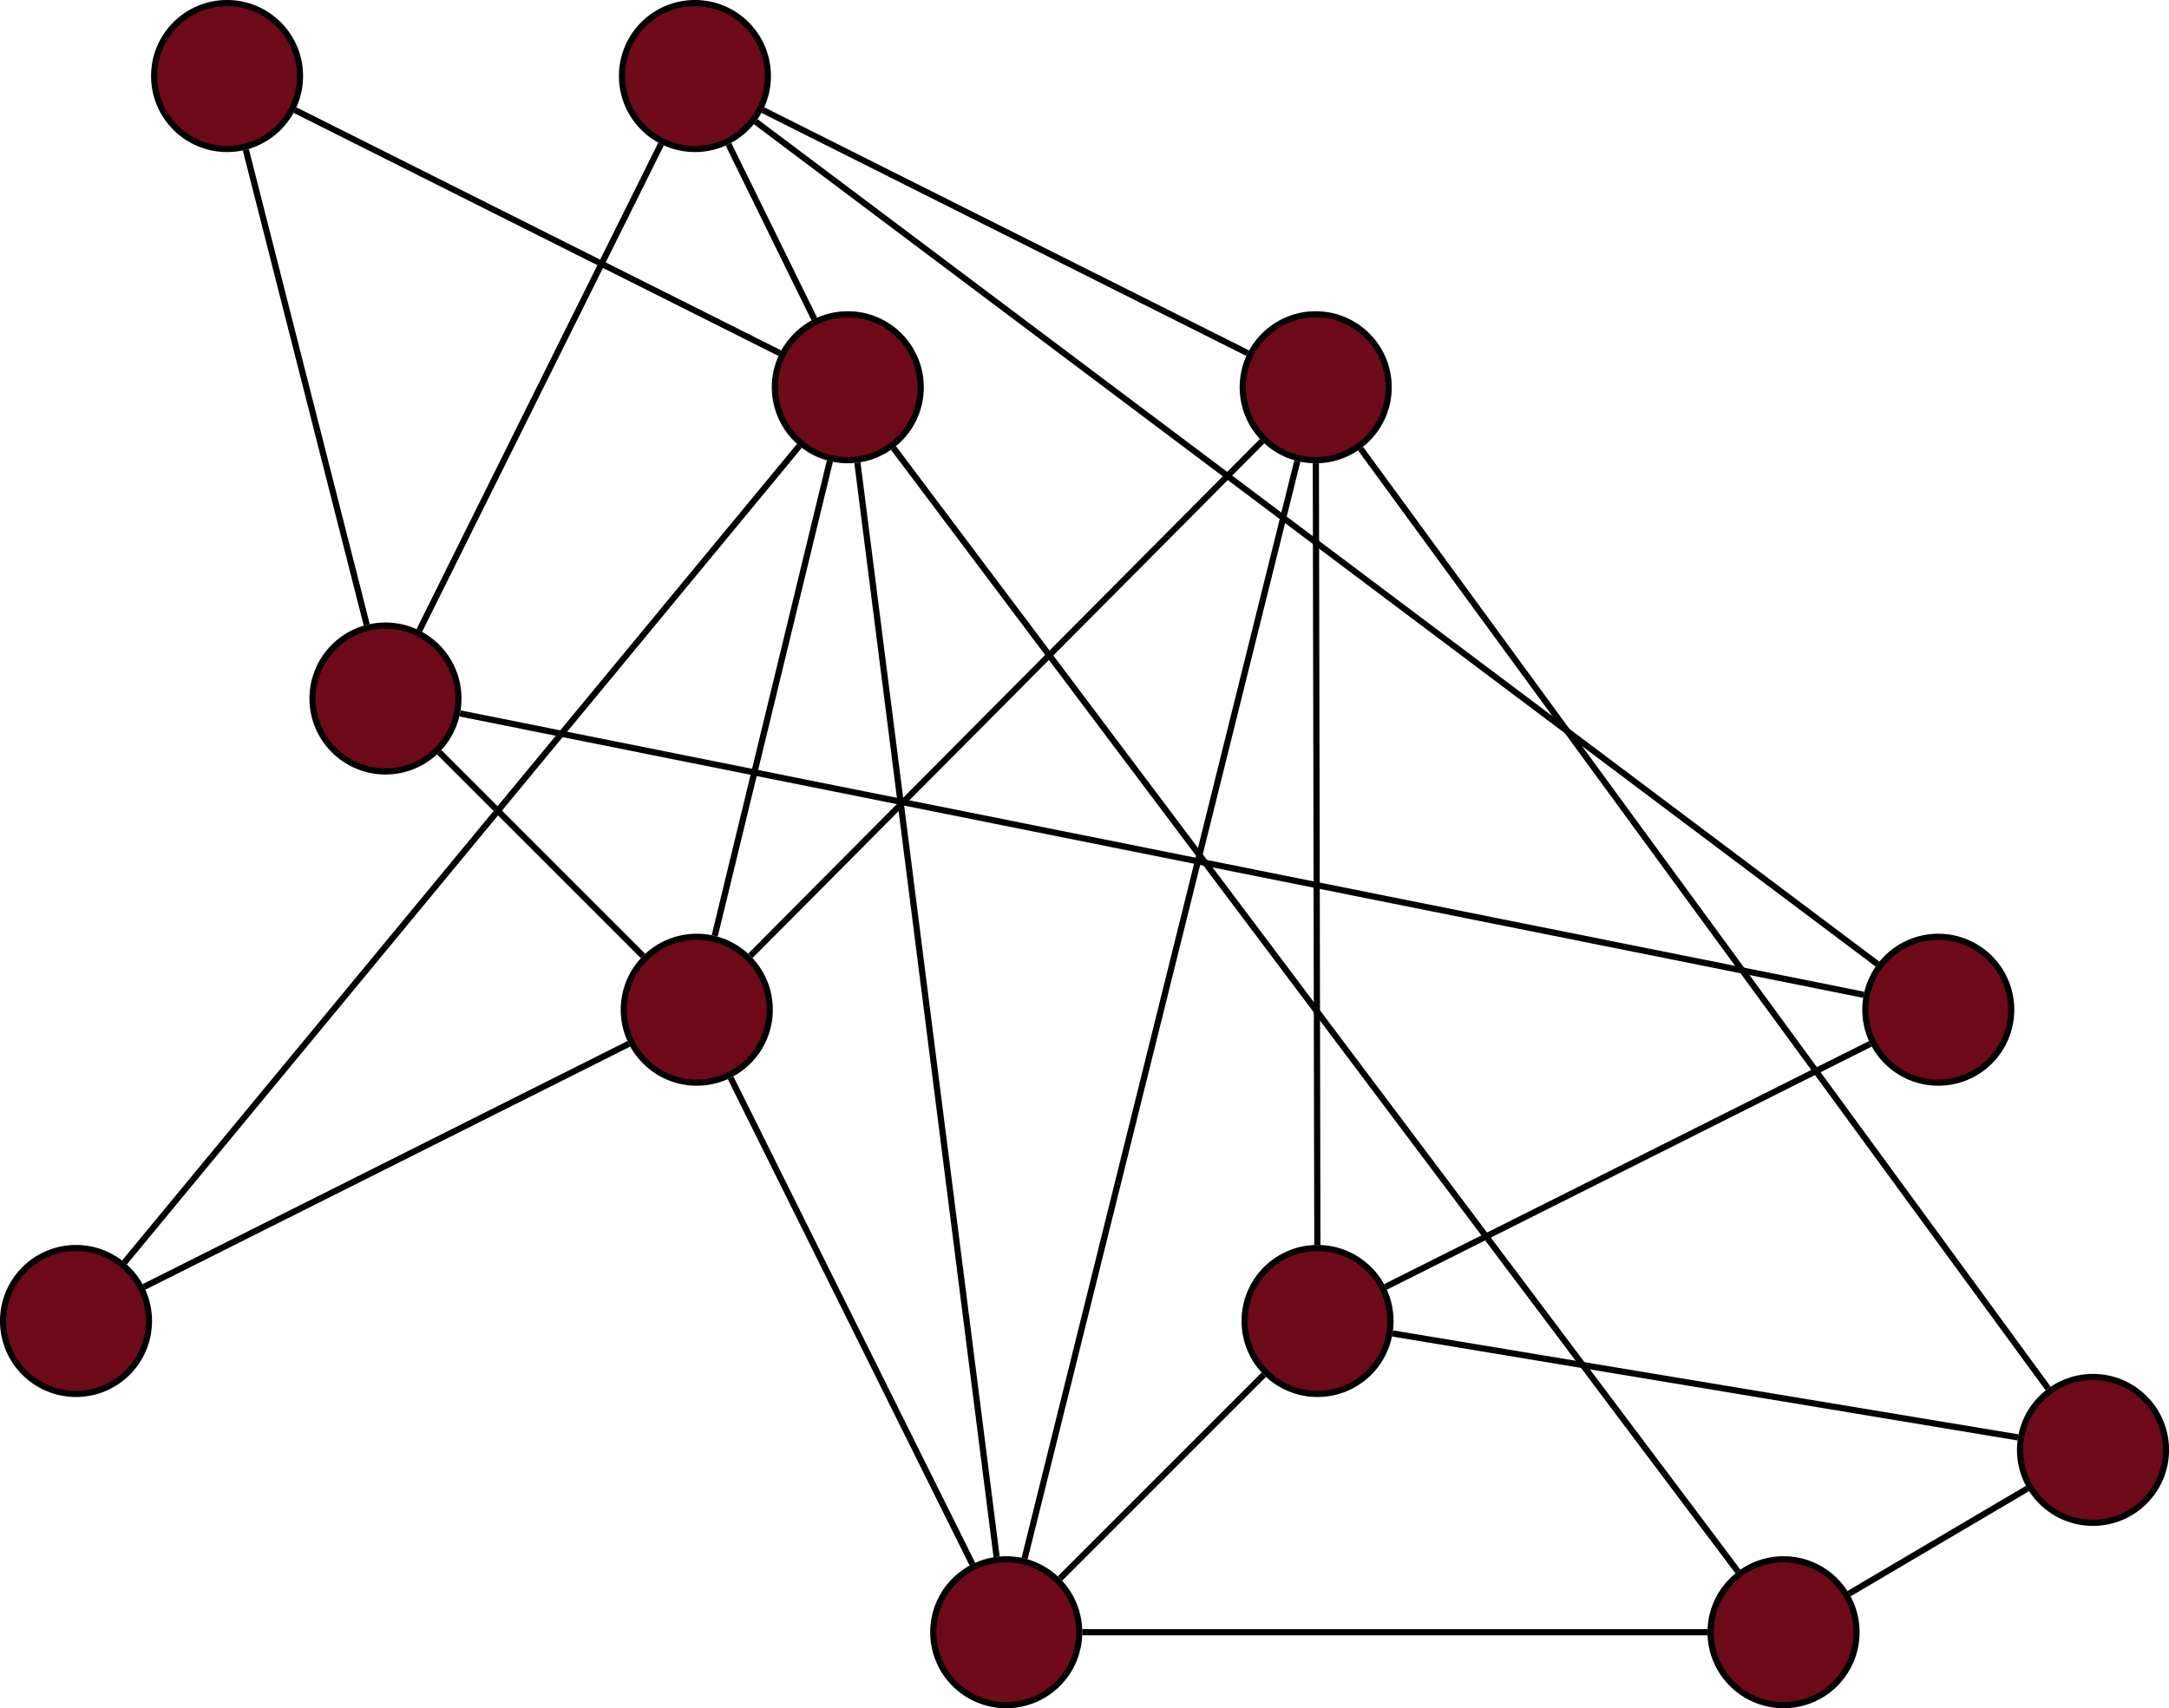<?xml version="1.0" encoding="UTF-8"?>
<svg xmlns="http://www.w3.org/2000/svg" xmlns:xlink="http://www.w3.org/1999/xlink" width="139.661" height="110.011" viewBox="0 0 139.661 110.011">
<defs>
<clipPath id="clip-0">
<path clip-rule="nonzero" d="M 104 94 L 126 94 L 126 110.012 L 104 110.012 Z M 104 94 "/>
</clipPath>
<clipPath id="clip-1">
<path clip-rule="nonzero" d="M 54 94 L 76 94 L 76 110.012 L 54 110.012 Z M 54 94 "/>
</clipPath>
<clipPath id="clip-2">
<path clip-rule="nonzero" d="M 130 88 L 139.66 88 L 139.66 99 L 130 99 Z M 130 88 "/>
</clipPath>
<clipPath id="clip-3">
<path clip-rule="nonzero" d="M 124 83 L 139.66 83 L 139.66 104 L 124 104 Z M 124 83 "/>
</clipPath>
</defs>
<path fill-rule="nonzero" fill="rgb(43.529%, 3.922%, 9.804%)" fill-opacity="1" stroke-width="0.399" stroke-linecap="butt" stroke-linejoin="miter" stroke="rgb(0%, 0%, 0%)" stroke-opacity="1" stroke-miterlimit="10" d="M 4.695 -0 C 4.695 2.593 2.593 4.695 -0.001 4.695 C -2.594 4.695 -4.696 2.593 -4.696 -0 C -4.696 -2.594 -2.594 -4.696 -0.001 -4.696 C 2.593 -4.696 4.695 -2.594 4.695 -0 Z M 4.695 -0 " transform="matrix(1, 0, 0, -1, 24.821, 44.984)"/>
<path fill-rule="nonzero" fill="rgb(43.529%, 3.922%, 9.804%)" fill-opacity="1" stroke-width="0.399" stroke-linecap="butt" stroke-linejoin="miter" stroke="rgb(0%, 0%, 0%)" stroke-opacity="1" stroke-miterlimit="10" d="M 34.464 20.043 C 34.464 22.636 32.363 24.742 29.769 24.742 C 27.175 24.742 25.074 22.636 25.074 20.043 C 25.074 17.449 27.175 15.347 29.769 15.347 C 32.363 15.347 34.464 17.449 34.464 20.043 Z M 34.464 20.043 " transform="matrix(1, 0, 0, -1, 24.821, 44.984)"/>
<path fill-rule="nonzero" fill="rgb(43.529%, 3.922%, 9.804%)" fill-opacity="1" stroke-width="0.399" stroke-linecap="butt" stroke-linejoin="miter" stroke="rgb(0%, 0%, 0%)" stroke-opacity="1" stroke-miterlimit="10" d="M 24.741 -20.043 C 24.741 -17.45 22.636 -15.348 20.042 -15.348 C 17.452 -15.348 15.347 -17.45 15.347 -20.043 C 15.347 -22.637 17.452 -24.739 20.042 -24.739 C 22.636 -24.739 24.741 -22.637 24.741 -20.043 Z M 24.741 -20.043 " transform="matrix(1, 0, 0, -1, 24.821, 44.984)"/>
<path fill-rule="nonzero" fill="rgb(43.529%, 3.922%, 9.804%)" fill-opacity="1" stroke-width="0.399" stroke-linecap="butt" stroke-linejoin="miter" stroke="rgb(0%, 0%, 0%)" stroke-opacity="1" stroke-miterlimit="10" d="M -5.505 40.089 C -5.505 42.683 -7.606 44.785 -10.2 44.785 C -12.794 44.785 -14.895 42.683 -14.895 40.089 C -14.895 37.496 -12.794 35.39 -10.2 35.39 C -7.606 35.39 -5.505 37.496 -5.505 40.089 Z M -5.505 40.089 " transform="matrix(1, 0, 0, -1, 24.821, 44.984)"/>
<path fill-rule="nonzero" fill="rgb(43.529%, 3.922%, 9.804%)" fill-opacity="1" stroke-width="0.399" stroke-linecap="butt" stroke-linejoin="miter" stroke="rgb(0%, 0%, 0%)" stroke-opacity="1" stroke-miterlimit="10" d="M 24.62 40.089 C 24.62 42.683 22.519 44.785 19.925 44.785 C 17.331 44.785 15.23 42.683 15.23 40.089 C 15.23 37.496 17.331 35.39 19.925 35.39 C 22.519 35.39 24.62 37.496 24.62 40.089 Z M 24.62 40.089 " transform="matrix(1, 0, 0, -1, 24.821, 44.984)"/>
<path fill-rule="nonzero" fill="rgb(43.529%, 3.922%, 9.804%)" fill-opacity="1" stroke-width="0.399" stroke-linecap="butt" stroke-linejoin="miter" stroke="rgb(0%, 0%, 0%)" stroke-opacity="1" stroke-miterlimit="10" d="M -15.231 -40.09 C -15.231 -37.496 -17.333 -35.391 -19.926 -35.391 C -22.52 -35.391 -24.622 -37.496 -24.622 -40.09 C -24.622 -42.684 -22.52 -44.786 -19.926 -44.786 C -17.333 -44.786 -15.231 -42.684 -15.231 -40.09 Z M -15.231 -40.09 " transform="matrix(1, 0, 0, -1, 24.821, 44.984)"/>
<path fill-rule="nonzero" fill="rgb(43.529%, 3.922%, 9.804%)" fill-opacity="1" stroke-width="0.399" stroke-linecap="butt" stroke-linejoin="miter" stroke="rgb(0%, 0%, 0%)" stroke-opacity="1" stroke-miterlimit="10" d="M 64.71 -40.09 C 64.71 -37.496 62.609 -35.391 60.015 -35.391 C 57.421 -35.391 55.32 -37.496 55.32 -40.09 C 55.32 -42.684 57.421 -44.786 60.015 -44.786 C 62.609 -44.786 64.71 -42.684 64.71 -40.09 Z M 64.71 -40.09 " transform="matrix(1, 0, 0, -1, 24.821, 44.984)"/>
<path fill-rule="nonzero" fill="rgb(43.529%, 3.922%, 9.804%)" fill-opacity="1" d="M 119.539 105.117 C 119.539 102.523 117.438 100.422 114.844 100.422 C 112.25 100.422 110.145 102.523 110.145 105.117 C 110.145 107.711 112.25 109.812 114.844 109.812 C 117.438 109.812 119.539 107.711 119.539 105.117 Z M 119.539 105.117 "/>
<g clip-path="url(#clip-0)">
<path fill="none" stroke-width="0.399" stroke-linecap="butt" stroke-linejoin="miter" stroke="rgb(0%, 0%, 0%)" stroke-opacity="1" stroke-miterlimit="10" d="M 94.718 -60.133 C 94.718 -57.539 92.617 -55.438 90.023 -55.438 C 87.429 -55.438 85.324 -57.539 85.324 -60.133 C 85.324 -62.727 87.429 -64.829 90.023 -64.829 C 92.617 -64.829 94.718 -62.727 94.718 -60.133 Z M 94.718 -60.133 " transform="matrix(1, 0, 0, -1, 24.821, 44.984)"/>
</g>
<path fill-rule="nonzero" fill="rgb(43.529%, 3.922%, 9.804%)" fill-opacity="1" d="M 69.488 105.117 C 69.488 102.523 67.383 100.422 64.789 100.422 C 62.195 100.422 60.094 102.523 60.094 105.117 C 60.094 107.711 62.195 109.812 64.789 109.812 C 67.383 109.812 69.488 107.711 69.488 105.117 Z M 69.488 105.117 "/>
<g clip-path="url(#clip-1)">
<path fill="none" stroke-width="0.399" stroke-linecap="butt" stroke-linejoin="miter" stroke="rgb(0%, 0%, 0%)" stroke-opacity="1" stroke-miterlimit="10" d="M 44.667 -60.133 C 44.667 -57.539 42.562 -55.438 39.968 -55.438 C 37.374 -55.438 35.273 -57.539 35.273 -60.133 C 35.273 -62.727 37.374 -64.829 39.968 -64.829 C 42.562 -64.829 44.667 -62.727 44.667 -60.133 Z M 44.667 -60.133 " transform="matrix(1, 0, 0, -1, 24.821, 44.984)"/>
</g>
<path fill-rule="nonzero" fill="rgb(43.529%, 3.922%, 9.804%)" fill-opacity="1" stroke-width="0.399" stroke-linecap="butt" stroke-linejoin="miter" stroke="rgb(0%, 0%, 0%)" stroke-opacity="1" stroke-miterlimit="10" d="M 104.679 -20.043 C 104.679 -17.45 102.577 -15.348 99.984 -15.348 C 97.39 -15.348 95.288 -17.45 95.288 -20.043 C 95.288 -22.637 97.39 -24.739 99.984 -24.739 C 102.577 -24.739 104.679 -22.637 104.679 -20.043 Z M 104.679 -20.043 " transform="matrix(1, 0, 0, -1, 24.821, 44.984)"/>
<path fill-rule="nonzero" fill="rgb(43.529%, 3.922%, 9.804%)" fill-opacity="1" stroke-width="0.399" stroke-linecap="butt" stroke-linejoin="miter" stroke="rgb(0%, 0%, 0%)" stroke-opacity="1" stroke-miterlimit="10" d="M 64.593 20.043 C 64.593 22.636 62.488 24.742 59.894 24.742 C 57.3 24.742 55.199 22.636 55.199 20.043 C 55.199 17.449 57.3 15.347 59.894 15.347 C 62.488 15.347 64.593 17.449 64.593 20.043 Z M 64.593 20.043 " transform="matrix(1, 0, 0, -1, 24.821, 44.984)"/>
<g clip-path="url(#clip-2)">
<path fill-rule="nonzero" fill="rgb(43.529%, 3.922%, 9.804%)" fill-opacity="1" d="M 139.465 93.375 C 139.465 90.781 137.359 88.68 134.766 88.68 C 132.172 88.68 130.07 90.781 130.07 93.375 C 130.07 95.969 132.172 98.07 134.766 98.07 C 137.359 98.07 139.465 95.969 139.465 93.375 Z M 139.465 93.375 "/>
</g>
<g clip-path="url(#clip-3)">
<path fill="none" stroke-width="0.399" stroke-linecap="butt" stroke-linejoin="miter" stroke="rgb(0%, 0%, 0%)" stroke-opacity="1" stroke-miterlimit="10" d="M 114.644 -48.391 C 114.644 -45.797 112.538 -43.696 109.945 -43.696 C 107.351 -43.696 105.249 -45.797 105.249 -48.391 C 105.249 -50.985 107.351 -53.086 109.945 -53.086 C 112.538 -53.086 114.644 -50.985 114.644 -48.391 Z M 114.644 -48.391 " transform="matrix(1, 0, 0, -1, 24.821, 44.984)"/>
</g>
<path fill="none" stroke-width="0.399" stroke-linecap="butt" stroke-linejoin="miter" stroke="rgb(0%, 0%, 0%)" stroke-opacity="1" stroke-miterlimit="10" d="M 4.8 -0.961 L 95.183 -19.082 " transform="matrix(1, 0, 0, -1, 24.821, 44.984)"/>
<path fill="none" stroke-width="0.399" stroke-linecap="butt" stroke-linejoin="miter" stroke="rgb(0%, 0%, 0%)" stroke-opacity="1" stroke-miterlimit="10" d="M 30.386 15.187 L 39.351 -55.278 " transform="matrix(1, 0, 0, -1, 24.821, 44.984)"/>
<path fill="none" stroke-width="0.399" stroke-linecap="butt" stroke-linejoin="miter" stroke="rgb(0%, 0%, 0%)" stroke-opacity="1" stroke-miterlimit="10" d="M -8.993 35.343 L -1.208 4.746 " transform="matrix(1, 0, 0, -1, 24.821, 44.984)"/>
<path fill="none" stroke-width="0.399" stroke-linecap="butt" stroke-linejoin="miter" stroke="rgb(0%, 0%, 0%)" stroke-opacity="1" stroke-miterlimit="10" d="M 22.085 35.695 L 27.613 24.437 " transform="matrix(1, 0, 0, -1, 24.821, 44.984)"/>
<path fill="none" stroke-width="0.399" stroke-linecap="butt" stroke-linejoin="miter" stroke="rgb(0%, 0%, 0%)" stroke-opacity="1" stroke-miterlimit="10" d="M -15.551 -37.895 L 15.667 -22.239 " transform="matrix(1, 0, 0, -1, 24.821, 44.984)"/>
<path fill="none" stroke-width="0.399" stroke-linecap="butt" stroke-linejoin="miter" stroke="rgb(0%, 0%, 0%)" stroke-opacity="1" stroke-miterlimit="10" d="M 3.46 -3.461 L 16.581 -16.582 " transform="matrix(1, 0, 0, -1, 24.821, 44.984)"/>
<path fill="none" stroke-width="0.399" stroke-linecap="butt" stroke-linejoin="miter" stroke="rgb(0%, 0%, 0%)" stroke-opacity="1" stroke-miterlimit="10" d="M 21.199 -15.286 L 28.616 15.289 " transform="matrix(1, 0, 0, -1, 24.821, 44.984)"/>
<path fill="none" stroke-width="0.399" stroke-linecap="butt" stroke-linejoin="miter" stroke="rgb(0%, 0%, 0%)" stroke-opacity="1" stroke-miterlimit="10" d="M 26.652 16.269 L -16.805 -36.317 " transform="matrix(1, 0, 0, -1, 24.821, 44.984)"/>
<path fill="none" stroke-width="0.399" stroke-linecap="butt" stroke-linejoin="miter" stroke="rgb(0%, 0%, 0%)" stroke-opacity="1" stroke-miterlimit="10" d="M 22.222 -24.426 L 37.792 -55.75 " transform="matrix(1, 0, 0, -1, 24.821, 44.984)"/>
<path fill="none" stroke-width="0.399" stroke-linecap="butt" stroke-linejoin="miter" stroke="rgb(0%, 0%, 0%)" stroke-opacity="1" stroke-miterlimit="10" d="M -5.825 37.894 L 25.394 22.238 " transform="matrix(1, 0, 0, -1, 24.821, 44.984)"/>
<path fill="none" stroke-width="0.399" stroke-linecap="butt" stroke-linejoin="miter" stroke="rgb(0%, 0%, 0%)" stroke-opacity="1" stroke-miterlimit="10" d="M 23.839 37.148 L 96.07 -17.106 " transform="matrix(1, 0, 0, -1, 24.821, 44.984)"/>
<path fill="none" stroke-width="0.399" stroke-linecap="butt" stroke-linejoin="miter" stroke="rgb(0%, 0%, 0%)" stroke-opacity="1" stroke-miterlimit="10" d="M 87.081 -56.219 L 32.71 16.132 " transform="matrix(1, 0, 0, -1, 24.821, 44.984)"/>
<path fill="none" stroke-width="0.399" stroke-linecap="butt" stroke-linejoin="miter" stroke="rgb(0%, 0%, 0%)" stroke-opacity="1" stroke-miterlimit="10" d="M 2.179 4.382 L 17.745 35.707 " transform="matrix(1, 0, 0, -1, 24.821, 44.984)"/>
<path fill="none" stroke-width="0.399" stroke-linecap="butt" stroke-linejoin="miter" stroke="rgb(0%, 0%, 0%)" stroke-opacity="1" stroke-miterlimit="10" d="M 85.124 -60.133 L 44.867 -60.133 " transform="matrix(1, 0, 0, -1, 24.821, 44.984)"/>
<path fill="none" stroke-width="0.399" stroke-linecap="butt" stroke-linejoin="miter" stroke="rgb(0%, 0%, 0%)" stroke-opacity="1" stroke-miterlimit="10" d="M 59.906 15.148 L 60.003 -35.192 " transform="matrix(1, 0, 0, -1, 24.821, 44.984)"/>
<path fill="none" stroke-width="0.399" stroke-linecap="butt" stroke-linejoin="miter" stroke="rgb(0%, 0%, 0%)" stroke-opacity="1" stroke-miterlimit="10" d="M 56.445 16.574 L 23.495 -16.571 " transform="matrix(1, 0, 0, -1, 24.821, 44.984)"/>
<path fill="none" stroke-width="0.399" stroke-linecap="butt" stroke-linejoin="miter" stroke="rgb(0%, 0%, 0%)" stroke-opacity="1" stroke-miterlimit="10" d="M 55.519 22.238 L 24.3 37.894 " transform="matrix(1, 0, 0, -1, 24.821, 44.984)"/>
<path fill="none" stroke-width="0.399" stroke-linecap="butt" stroke-linejoin="miter" stroke="rgb(0%, 0%, 0%)" stroke-opacity="1" stroke-miterlimit="10" d="M 62.784 16.093 L 107.058 -44.438 " transform="matrix(1, 0, 0, -1, 24.821, 44.984)"/>
<path fill="none" stroke-width="0.399" stroke-linecap="butt" stroke-linejoin="miter" stroke="rgb(0%, 0%, 0%)" stroke-opacity="1" stroke-miterlimit="10" d="M 58.714 15.293 L 41.152 -55.383 " transform="matrix(1, 0, 0, -1, 24.821, 44.984)"/>
<path fill="none" stroke-width="0.399" stroke-linecap="butt" stroke-linejoin="miter" stroke="rgb(0%, 0%, 0%)" stroke-opacity="1" stroke-miterlimit="10" d="M 105.117 -47.586 L 64.843 -40.891 " transform="matrix(1, 0, 0, -1, 24.821, 44.984)"/>
<path fill="none" stroke-width="0.399" stroke-linecap="butt" stroke-linejoin="miter" stroke="rgb(0%, 0%, 0%)" stroke-opacity="1" stroke-miterlimit="10" d="M 105.73 -50.875 L 94.238 -57.649 " transform="matrix(1, 0, 0, -1, 24.821, 44.984)"/>
<path fill="none" stroke-width="0.399" stroke-linecap="butt" stroke-linejoin="miter" stroke="rgb(0%, 0%, 0%)" stroke-opacity="1" stroke-miterlimit="10" d="M 43.433 -56.672 L 56.554 -43.551 " transform="matrix(1, 0, 0, -1, 24.821, 44.984)"/>
<path fill="none" stroke-width="0.399" stroke-linecap="butt" stroke-linejoin="miter" stroke="rgb(0%, 0%, 0%)" stroke-opacity="1" stroke-miterlimit="10" d="M 95.609 -22.239 L 64.39 -37.895 " transform="matrix(1, 0, 0, -1, 24.821, 44.984)"/>
</svg>
